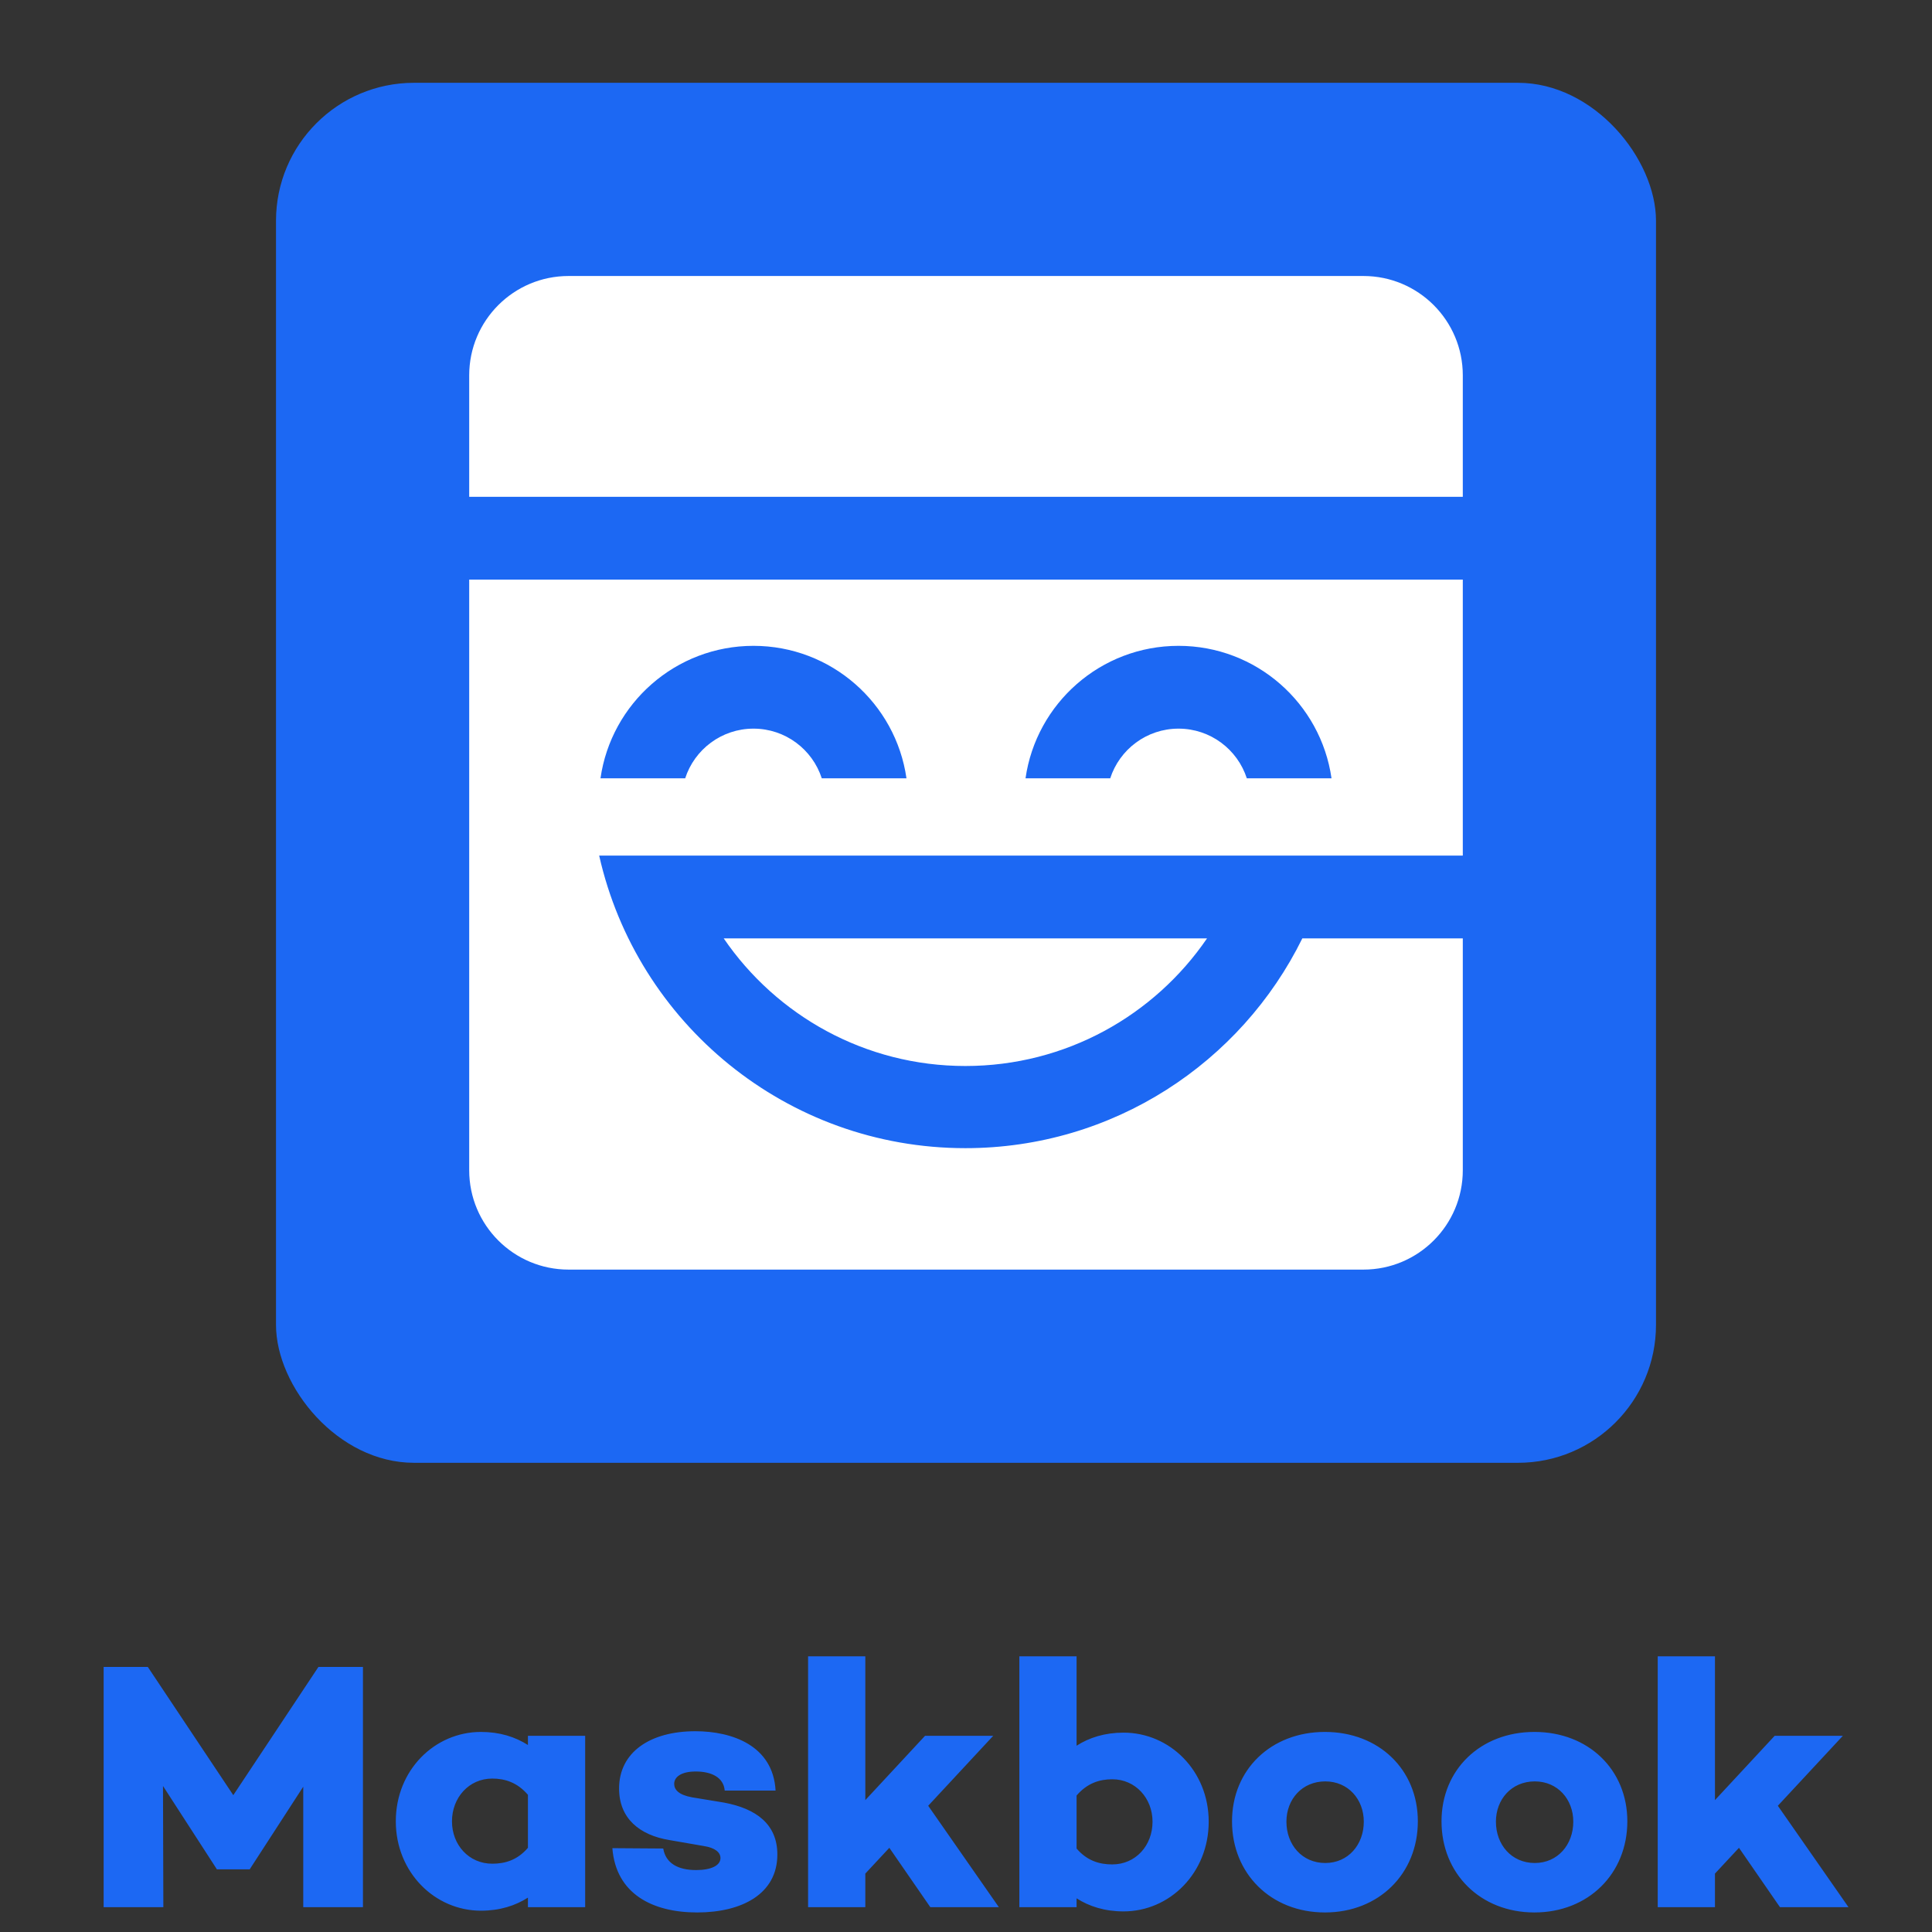 <?xml version="1.0" encoding="UTF-8"?>
<svg width="700px" height="700px" viewBox="0 0 700 700" version="1.1" xmlns="http://www.w3.org/2000/svg" xmlns:xlink="http://www.w3.org/1999/xlink">
    <rect x="0" y="0" width="700" height="700" fill="#333333" stroke="none"/>
    <!-- Generator: Sketch 57.1 (83088) - https://sketch.com -->
    <title>MB--Logo--CombV-Squircle--Blue</title>
    <desc>Created with Sketch.</desc>
    <defs>
        <path d="M430,180 L430,280 L130,280 L130,280.001 L117.093,280.001 C130.754,340.677 184.97,386 249.773,386 C303.347,386 349.686,355.022 371.855,310.002 L371.855,310.002 L430,310.001 L430,394 C430,413.882 413.882,430 394,430 L106,430 C86.118,430 70,413.882 70,394 L70,180 L430,180 Z M337.326,310.002 C318.235,337.914 286.143,356.232 249.773,356.232 C213.402,356.232 181.31,337.914 162.219,310.002 L162.219,310.002 Z M173,204 C144.788,204 121.449,224.862 117.567,252 L117.567,252 L148.254,252.001 C151.628,241.555 161.432,234 173,234 C184.568,234 194.372,241.555 197.746,252.001 L197.746,252.001 L228.433,252 C224.551,224.862 201.212,204 173,204 Z M327,204 C298.788,204 275.449,224.862 271.567,252 L271.567,252 L302.254,252.001 C305.628,241.555 315.432,234 327,234 C338.568,234 348.372,241.555 351.746,252.001 L351.746,252.001 L382.433,252 C378.551,224.862 355.212,204 327,204 Z M394,70 C413.882,70 430,86.118 430,106 L430,150 L70,150 L70,106 C70,86.118 86.118,70 106,70 L394,70 Z" id="path-1"></path>
    </defs>
    <g id="MB--Logo--CombV-Squircle--Blue" stroke="none" stroke-width="1" fill="none" fill-rule="evenodd">
        <path d="M131.504,603.96 L131.504,691 L109.872,691 L109.872,647.352 L90.544,677.176 L90.544,677.304 L78.512,677.304 L78.512,677.176 L59.056,647.096 L59.184,691 L37.552,691 L37.552,603.96 L53.552,603.96 L84.528,650.424 L115.376,603.96 L131.504,603.96 Z M212.016,628.92 L212.016,691 L191.28,691 L191.28,687.544 C186.672,690.488 181.04,692.28 174.256,692.28 C157.488,692.28 143.408,678.328 143.408,659.896 C143.408,641.336 157.488,627.512 174.256,627.512 C181.04,627.512 186.672,629.304 191.28,632.248 L191.28,628.92 L212.016,628.92 Z M178.352,675.256 C182.96,675.256 187.44,673.976 191.28,669.496 L191.28,650.296 C187.44,645.816 182.96,644.408 178.352,644.408 C169.904,644.408 163.76,651.32 163.76,659.896 C163.76,668.472 169.904,675.256 178.352,675.256 Z M221.872,669.624 L240.304,669.752 C241.2,675.128 245.68,677.56 252.208,677.56 C257.712,677.56 261.04,675.896 261.04,673.208 C261.04,671.16 259.12,669.496 255.024,668.856 L242.48,666.68 C231.728,664.888 224.304,658.872 224.304,647.992 C224.304,634.936 235.44,627.256 251.952,627.256 C265.136,627.256 280.112,632.376 281.008,648.76 L262.576,648.76 C262.192,644.024 257.84,641.848 252.08,641.848 C246.704,641.848 244.272,643.896 244.272,646.328 C244.272,648.376 245.808,650.296 250.672,651.192 L262.32,653.112 C273.968,655.288 281.648,660.92 281.648,671.928 C281.648,686.264 268.72,692.92 252.592,692.92 C236.336,692.92 223.152,686.136 221.872,669.624 Z M322.224,669.496 L313.52,678.84 L313.52,691 L292.784,691 L292.784,600.12 L313.52,600.12 L313.52,652.216 L335.152,628.92 L359.856,628.92 L336.304,654.264 L361.904,691 L337.072,691 L322.224,669.496 Z M407.088,627.768 C423.856,627.768 437.936,641.592 437.936,660.024 C437.936,678.584 423.856,692.536 407.088,692.536 C400.304,692.536 394.672,690.744 390.064,687.8 L390.064,691 L369.328,691 L369.328,600.12 L390.064,600.12 L390.064,632.504 C394.672,629.56 400.304,627.768 407.088,627.768 Z M402.992,675.512 C411.44,675.512 417.584,668.728 417.584,660.024 C417.584,651.576 411.44,644.664 402.992,644.664 C398.384,644.664 393.904,646.072 390.064,650.552 L390.064,669.752 C393.904,674.232 398.384,675.512 402.992,675.512 Z M480.048,627.512 C499.632,627.512 513.712,641.208 513.712,659.896 C513.712,678.84 499.632,692.92 480.048,692.92 C460.464,692.92 446.384,678.84 446.384,659.896 C446.384,641.208 460.464,627.512 480.048,627.512 Z M480.176,675 C488.496,675 494.128,668.344 494.128,660.024 C494.128,651.96 488.496,645.432 480.176,645.432 C471.728,645.432 466.096,651.96 466.096,660.024 C466.096,668.344 471.728,675 480.176,675 Z M555.952,627.512 C575.536,627.512 589.616,641.208 589.616,659.896 C589.616,678.84 575.536,692.92 555.952,692.92 C536.368,692.92 522.288,678.84 522.288,659.896 C522.288,641.208 536.368,627.512 555.952,627.512 Z M556.08,675 C564.4,675 570.032,668.344 570.032,660.024 C570.032,651.96 564.4,645.432 556.08,645.432 C547.632,645.432 542,651.96 542,660.024 C542,668.344 547.632,675 556.08,675 Z M630.064,669.496 L621.36,678.84 L621.36,691 L600.624,691 L600.624,600.12 L621.36,600.12 L621.36,652.216 L642.992,628.92 L667.696,628.92 L644.144,654.264 L669.744,691 L644.912,691 L630.064,669.496 Z" id="Maskbook" fill="#1C68F3" fill-rule="nonzero"></path>
        <g id="Group" transform="translate(100, 30)">
            <rect id="Rectangle" fill="#1C68F3" x="0" y="0" width="500" height="500" rx="50"></rect>
            <mask id="mask-2" fill="white">
                <use xlink:href="#path-1"></use>
            </mask>
            <use id="MB--Bare--White" fill="#FFFFFF" xlink:href="#path-1"></use>
        </g>
    </g>
</svg>
